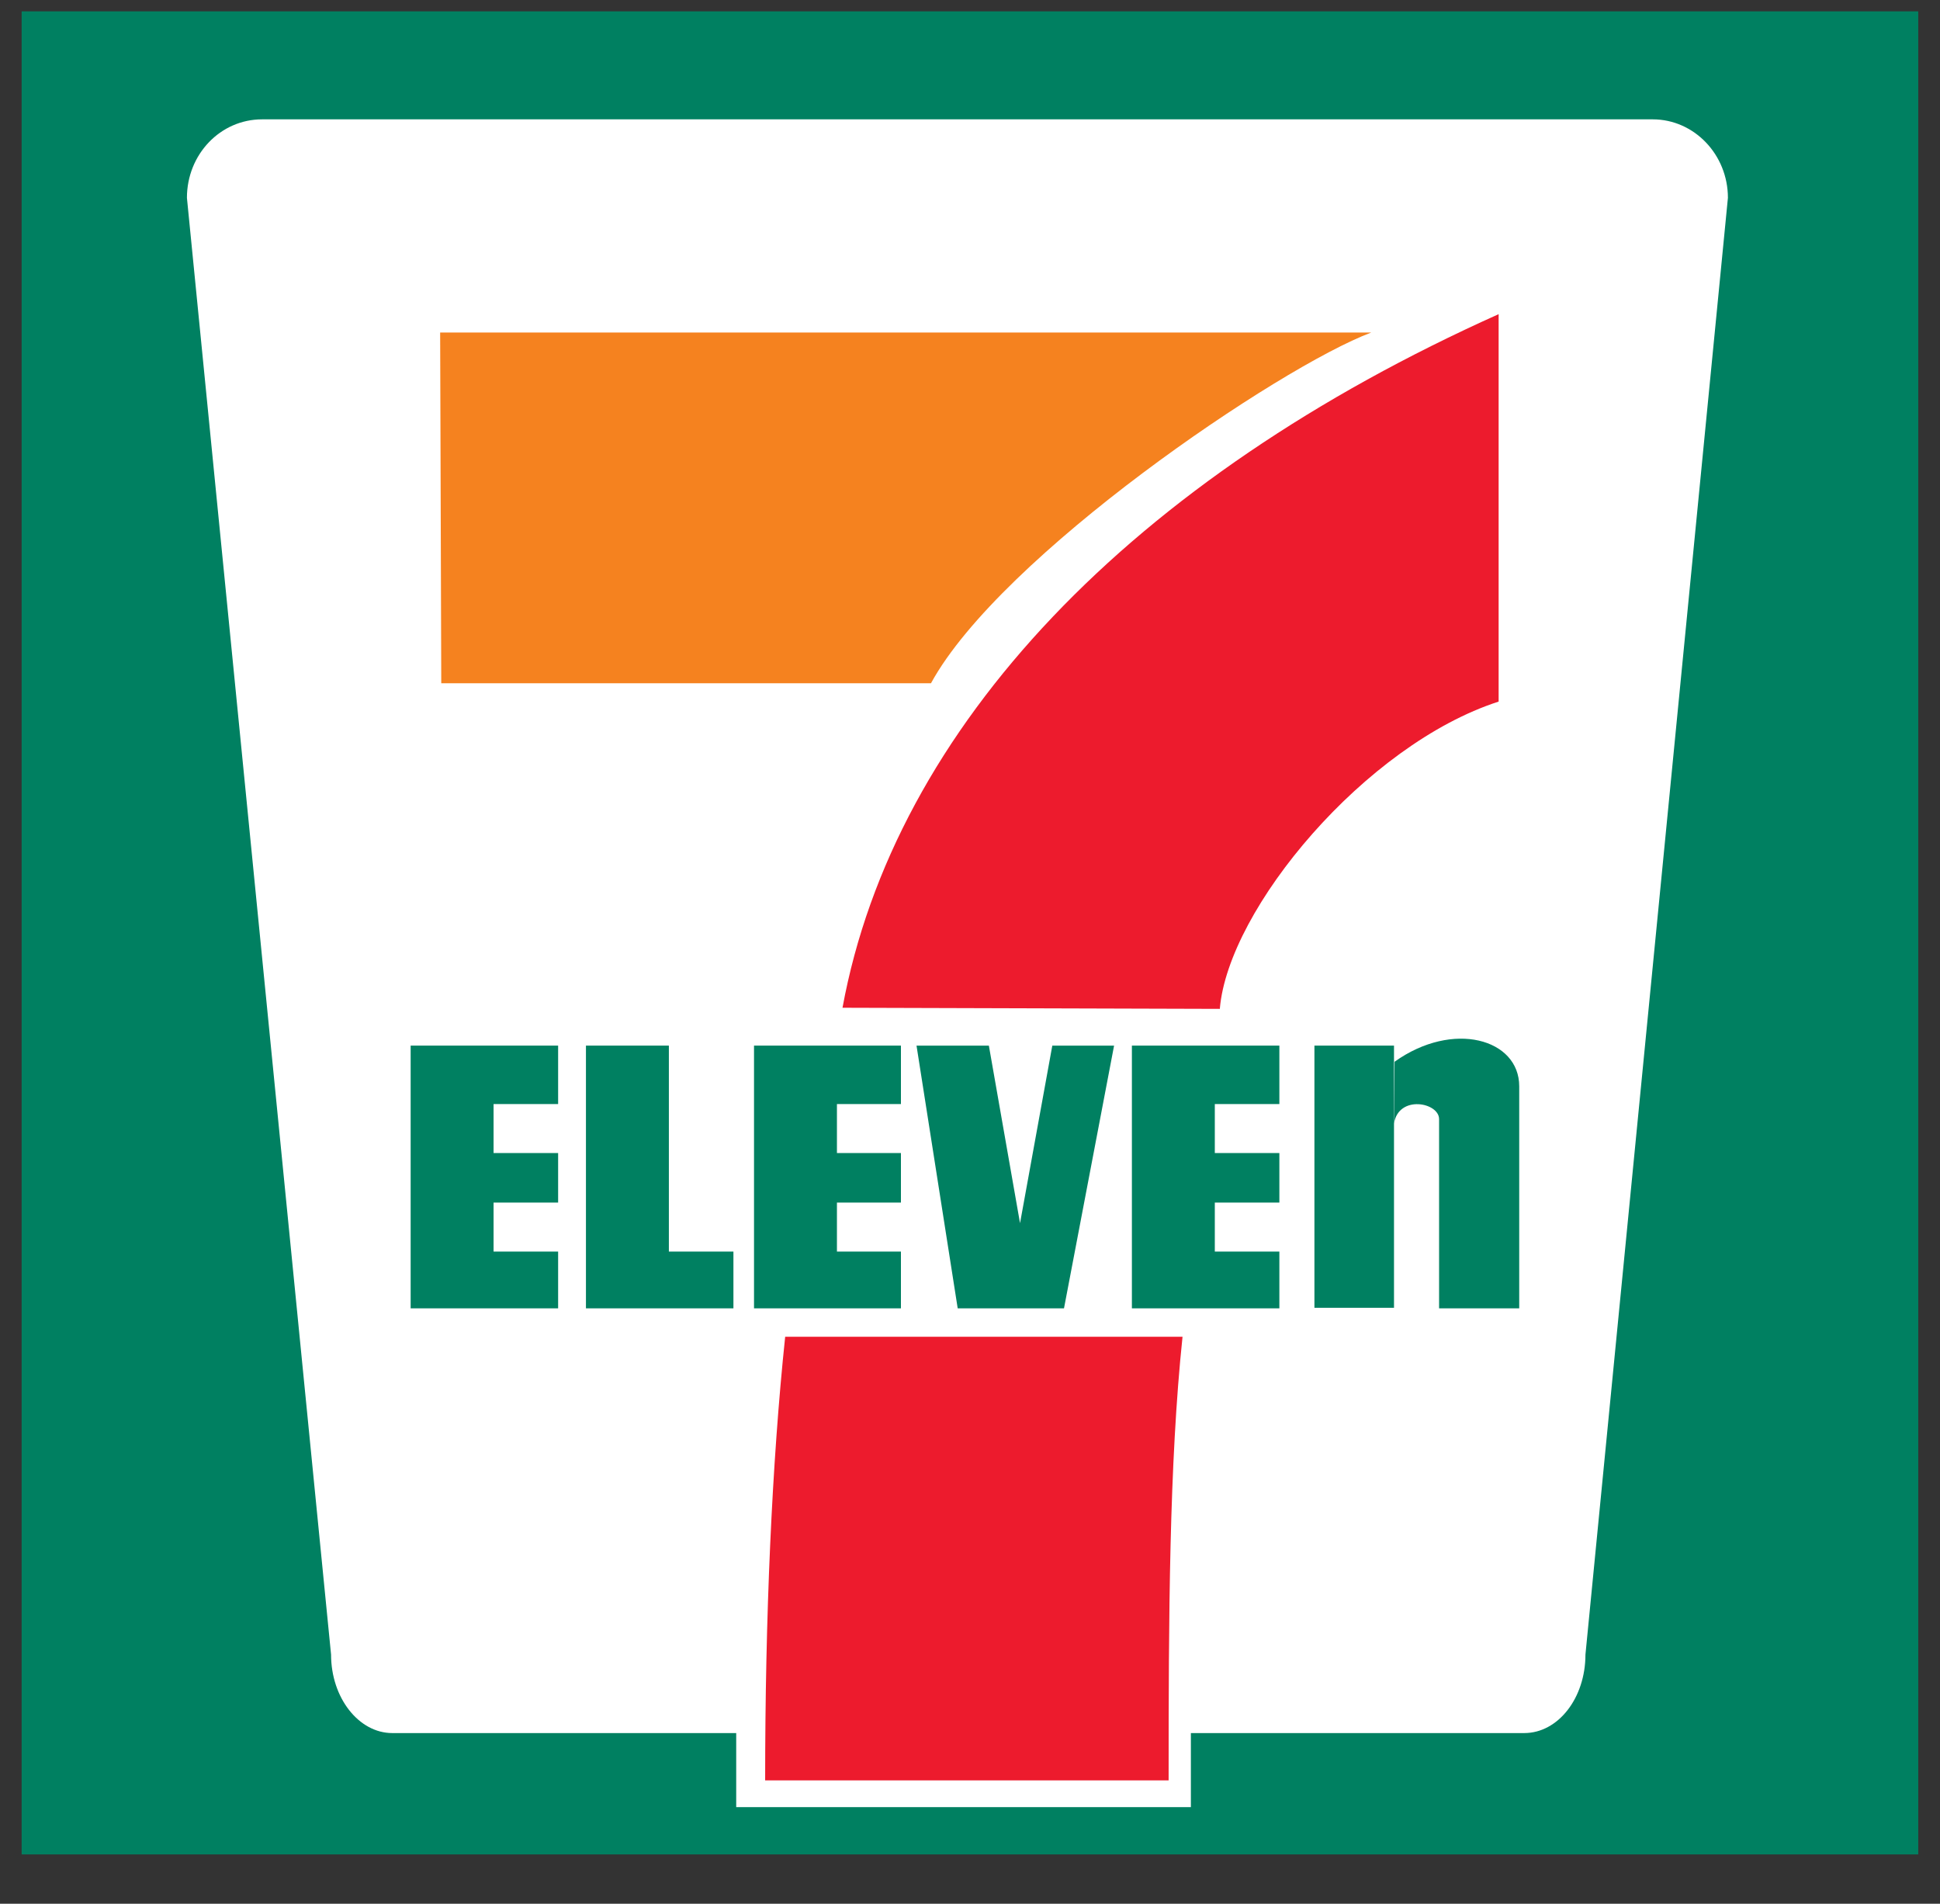<?xml version="1.0" encoding="utf-8"?>
<!-- Generator: Adobe Illustrator 24.1.3, SVG Export Plug-In . SVG Version: 6.00 Build 0)  -->
<svg version="1.1" id="圖層_1" xmlns="http://www.w3.org/2000/svg" xmlns:xlink="http://www.w3.org/1999/xlink" x="0px" y="0px"
	 viewBox="0 0 34.86 34.2" style="enable-background:new 0 0 34.86 34.2;" xml:space="preserve">
<rect x="0" y="0" width="34.86" height="34.2" fill="#333333" stroke="none"/>
<style type="text/css">
	.st0{fill:#FFFFFF;}
	.st1{fill:#008061;}
	.st2{fill:#F5821F;}
	.st3{fill:#ED1B2D;}
	.st4{fill:#00A041;}
	.st5{fill:#008CD6;}
	.st6{fill:#FF0000;}
	.st7{fill:#FF0000;stroke:#FFFFFF;stroke-width:3;stroke-miterlimit:23.027;}
	.st8{fill:none;stroke:#FF0000;stroke-width:5.757;stroke-linecap:round;stroke-miterlimit:23.027;}
</style>
<g id="g2862_1_" transform="translate(-14.391,-17.576)">
	<polygon id="polygon10_1_" class="st0" points="14.96,18.03 48.72,18.03 48.72,50.73 14.96,50.73 	"/>
	<polygon id="polygon12_1_" class="st1" points="14.78,17.78 48.86,17.78 48.86,50.89 14.78,50.89 	"/>
	<path id="path14_3_" class="st0" d="M35.79,48.71v1.33h-8.17v-1.33h-6.18c-0.6,0-1.1-0.63-1.1-1.41l-2.59-26.17
		c0-0.78,0.6-1.41,1.35-1.41h24.99c0.74,0,1.35,0.63,1.35,1.41L42.88,47.3c0,0.78-0.49,1.41-1.1,1.41L35.79,48.71L35.79,48.71z"/>
	<path id="path16_1_" class="st2" d="M22.3,23.55h16.73c-1.65,0.62-6.66,4.01-7.91,6.3h-8.8L22.3,23.55L22.3,23.55z"/>
	<path id="path18_3_" class="st3" d="M35.64,41.59c-0.24,2.28-0.25,5.06-0.25,7.97h-7.25c0-2.92,0.12-5.69,0.36-7.97H35.64
		L35.64,41.59z"/>
	<polygon id="polygon20_1_" class="st1" points="24.42,38.29 24.42,39.18 23.26,39.18 23.26,40.06 24.42,40.06 24.42,41.08 
		21.77,41.08 21.77,36.36 24.42,36.36 24.42,37.41 23.26,37.41 23.26,38.29 	"/>
	<polygon id="polygon22_1_" class="st1" points="30.58,38.29 30.58,39.18 29.43,39.18 29.43,40.06 30.58,40.06 30.58,41.08 
		27.94,41.08 27.94,36.36 30.58,36.36 30.58,37.41 29.43,37.41 29.43,38.29 	"/>
	<polygon id="polygon24_1_" class="st1" points="37.38,38.29 37.38,39.18 36.22,39.18 36.22,40.06 37.38,40.06 37.38,41.08 
		34.73,41.08 34.73,36.36 37.38,36.36 37.38,37.41 36.22,37.41 36.22,38.29 	"/>
	<polygon id="polygon26_1_" class="st1" points="26.41,36.36 26.41,40.06 27.57,40.06 27.57,41.08 24.92,41.08 24.92,36.36 	"/>
	<polygon id="polygon28_1_" class="st1" points="32.72,39.55 32.16,36.36 30.86,36.36 31.6,41.08 33.51,41.08 34.41,36.36 
		33.3,36.36 	"/>
	<polygon id="polygon30_1_" class="st1" points="38.01,36.36 39.44,36.36 39.44,41.07 38.01,41.07 	"/>
	<path id="path32_1_" class="st1" d="M39.44,37.76c0.08-0.52,0.81-0.38,0.81-0.08v3.4h1.44v-3.99c0-0.85-1.19-1.19-2.24-0.44
		L39.44,37.76L39.44,37.76z"/>
	<path id="path34_1_" class="st3" d="M36.31,35.7c0.15-1.8,2.62-4.75,5.01-5.52v-6.96c-6.58,2.95-10.86,7.4-11.79,12.46L36.31,35.7
		L36.31,35.7z"/>
</g>
</svg>
